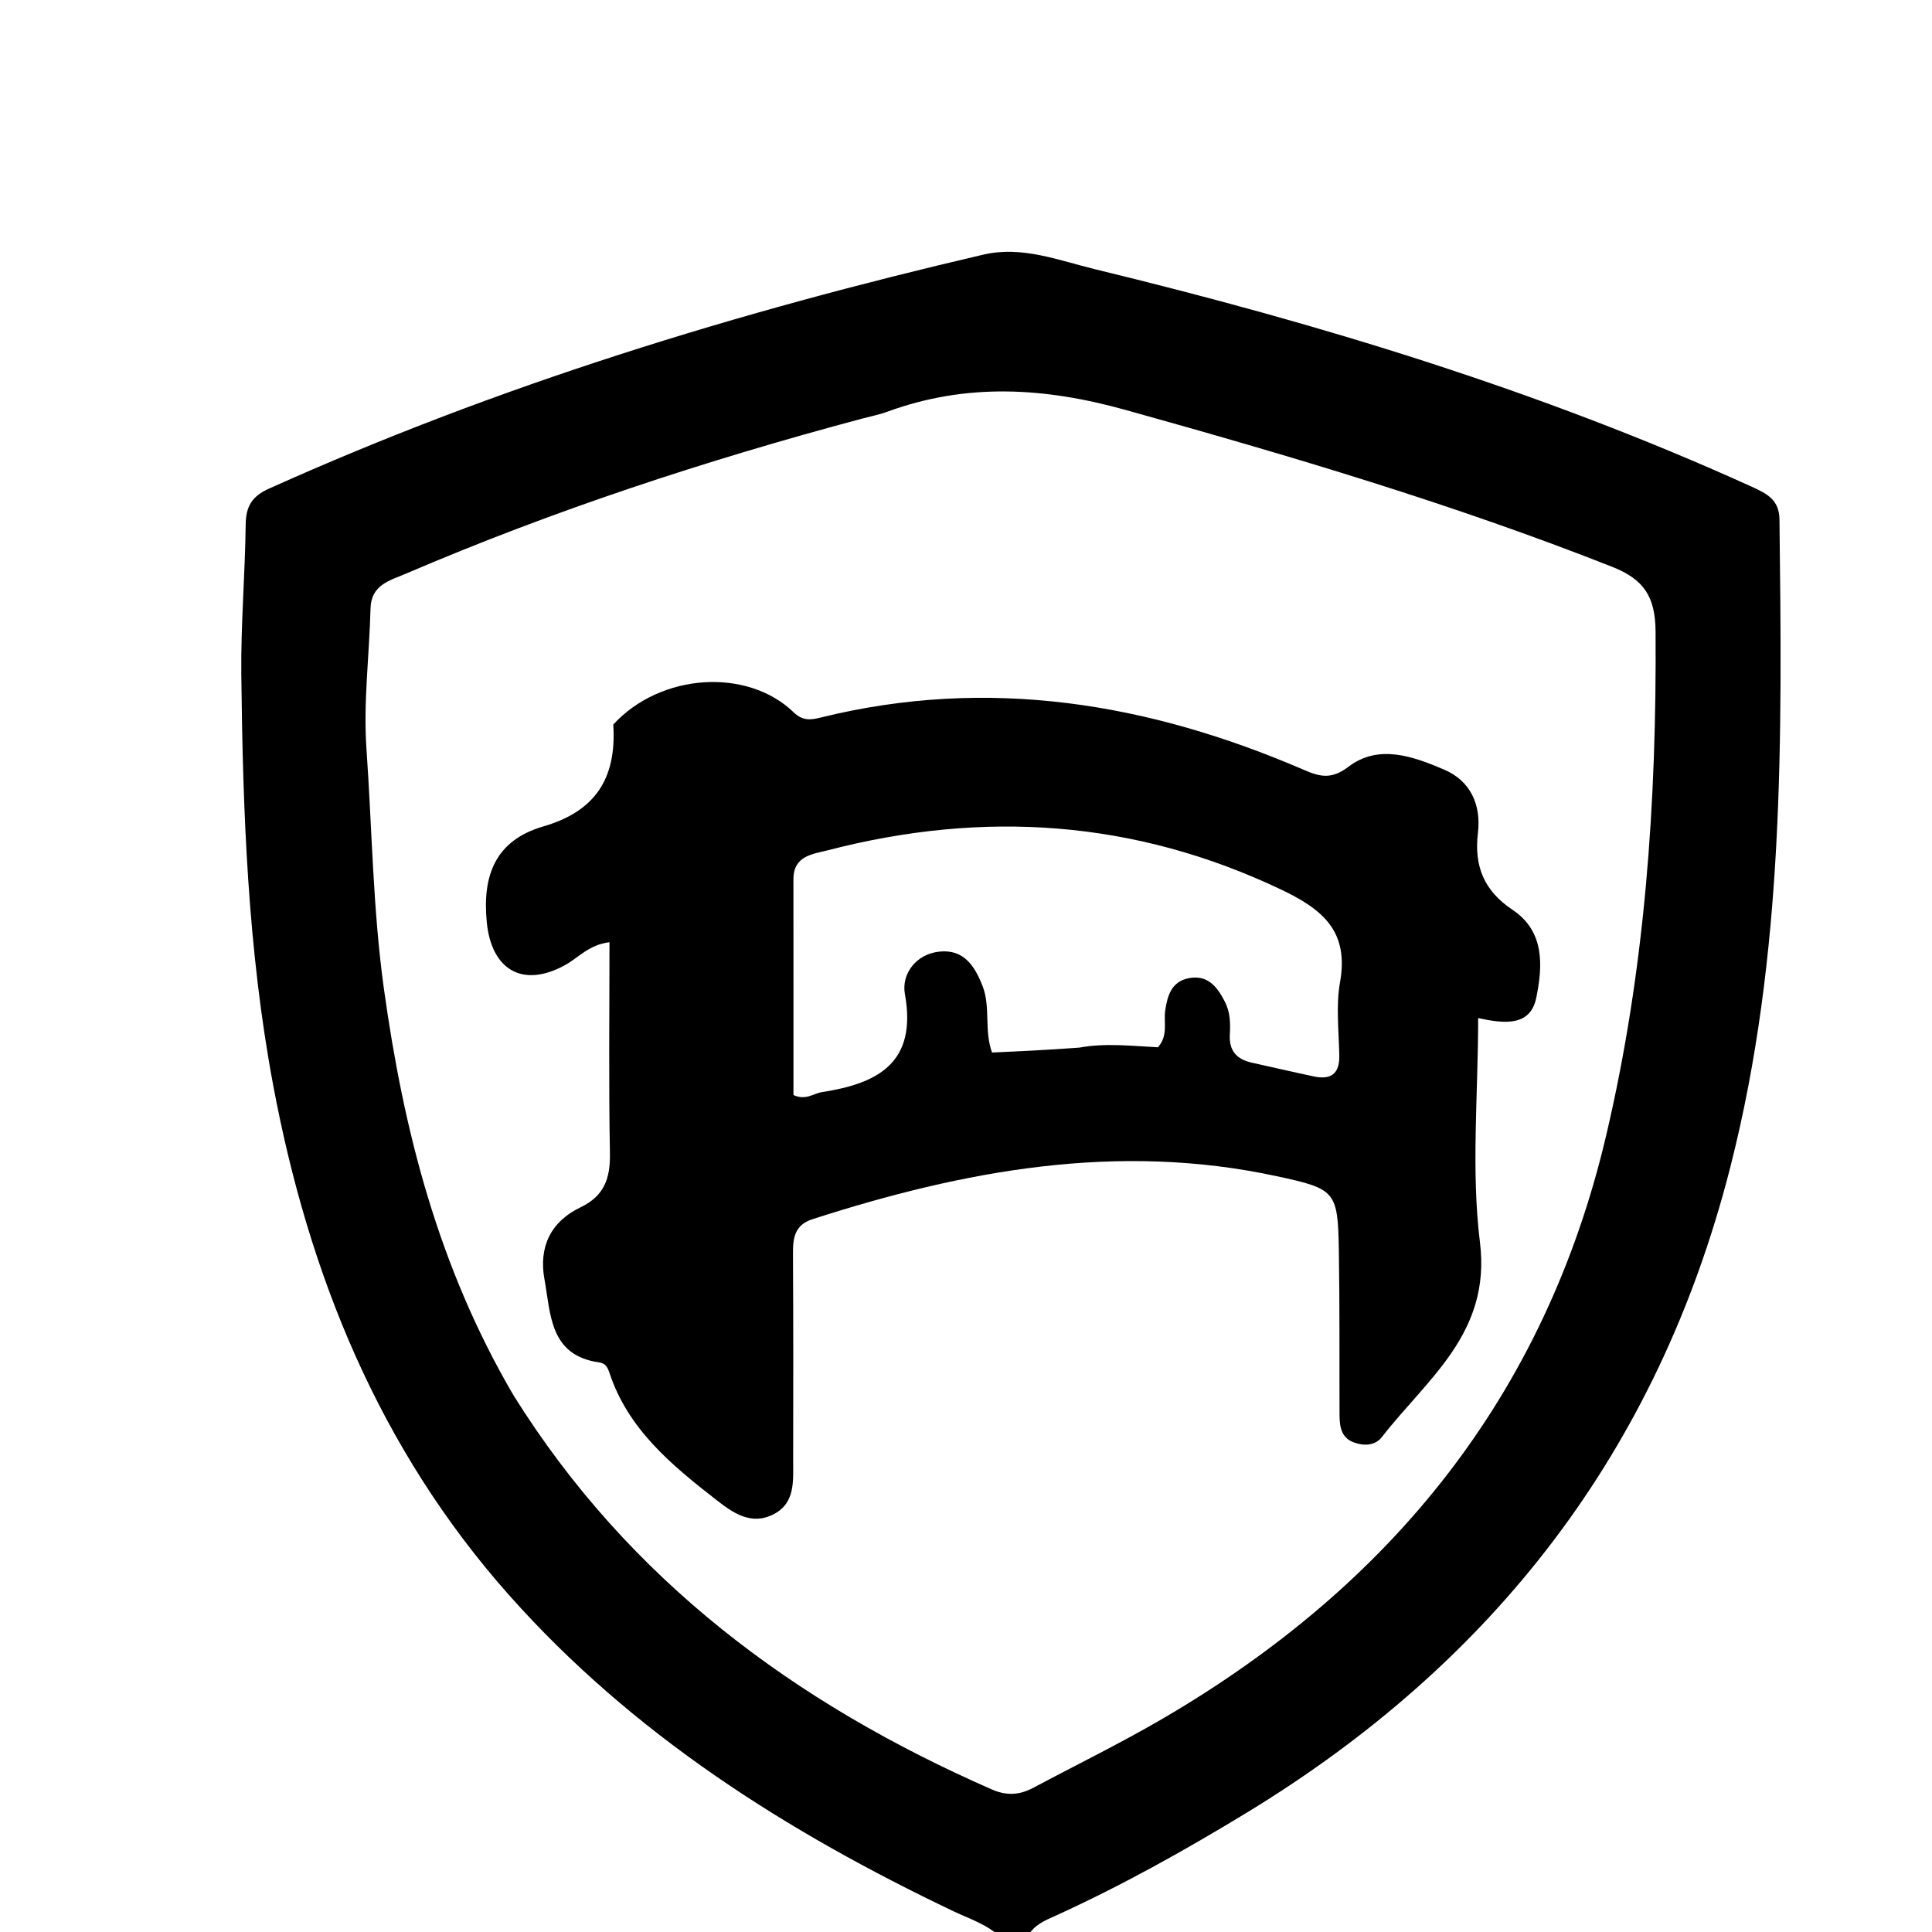 <svg version="1.1" id="Layer_1" xmlns="http://www.w3.org/2000/svg" xmlns:xlink="http://www.w3.org/1999/xlink" x="0px" y="0px"
	 width="100%" viewBox="0 0 288 288" enable-background="new 0 0 288 288" xml:space="preserve">
<path fill="#000000" opacity="1" stroke="none" 
	d="
M149.4,289 
	C147.215,286.847 144.591,286.079 142.208,284.944 
	C117.338,273.096 94.343,258.571 75.878,237.774 
	C56.53,215.983 46.005,190.027 40.71,161.704 
	C36.936,141.516 36.2,121.077 35.972,100.619 
	C35.888,93.139 36.534,85.653 36.624,78.166 
	C36.657,75.466 37.587,73.971 40.078,72.849 
	C74.343,57.423 110.067,46.463 146.591,37.955 
	C152.359,36.611 157.828,38.822 163.257,40.139 
	C196.77,48.268 229.673,58.276 261.157,72.567 
	C263.44,73.604 265.228,74.524 265.263,77.44 
	C265.646,109.881 266.057,142.226 257.901,174.117 
	C247.121,216.267 222.706,247.771 185.882,270.193 
	C176.629,275.827 167.187,281.1 157.317,285.59 
	C155.82,286.271 154.209,286.862 153.141,288.698 
	C151.933,289 150.867,289 149.4,289 
M76.542,207.987 
	C93.739,235.559 118.521,253.909 147.864,266.754 
	C150.088,267.727 152.013,267.579 154.034,266.501 
	C160.494,263.059 167.085,259.84 173.4,256.149 
	C207.339,236.312 230.275,208.114 239.414,169.327 
	C245.248,144.567 246.962,119.479 246.793,94.136 
	C246.759,88.932 245.034,86.356 240.345,84.504 
	C216.653,75.148 192.307,67.94 167.792,61.109 
	C155.68,57.734 144.095,57.051 132.279,61.371 
	C131.036,61.825 129.72,62.08 128.436,62.423 
	C105.28,68.608 82.553,76.064 60.509,85.514 
	C58.145,86.528 55.322,87.156 55.234,90.695 
	C55.06,97.682 54.142,104.707 54.628,111.64 
	C55.465,123.564 55.58,135.526 57.232,147.421 
	C60.164,168.519 65.316,188.814 76.542,207.987 
z"/>
<path fill="#000000" opacity="1" stroke="none" 
	d="
M91.419,108.007 
	C98.483,100.312 111.413,99.529 118.287,106.165 
	C119.626,107.456 120.763,107.351 122.317,106.967 
	C147.27,100.802 171.148,104.747 194.355,114.757 
	C196.701,115.769 198.437,116.263 201.023,114.291 
	C205.507,110.873 210.676,112.759 215.273,114.723 
	C219.201,116.4 220.813,119.951 220.31,124.171 
	C219.723,129.092 221.21,132.784 225.453,135.61 
	C230.283,138.827 229.983,143.975 229.01,148.731 
	C228.133,153.017 224.289,152.625 220.345,151.762 
	C220.345,163.329 219.278,174.417 220.615,185.207 
	C222.293,198.752 212.727,205.539 205.994,214.222 
	C204.989,215.519 203.319,215.564 201.826,215.024 
	C199.929,214.338 199.688,212.647 199.682,210.916 
	C199.65,202.75 199.717,194.582 199.581,186.418 
	C199.433,177.524 199.101,177.231 190.329,175.336 
	C166.592,170.207 143.731,174.459 121.137,181.736 
	C118.495,182.587 118.196,184.463 118.208,186.798 
	C118.264,197.13 118.257,207.463 118.236,217.796 
	C118.23,220.783 118.566,224.063 115.314,225.73 
	C111.925,227.468 109.188,225.469 106.674,223.508 
	C100.074,218.36 93.631,213.041 90.859,204.674 
	C90.579,203.83 90.291,203.231 89.273,203.085 
	C81.918,202.028 82.107,195.905 81.16,190.69 
	C80.288,185.889 82.088,182.1 86.54,179.972 
	C90.07,178.284 90.99,175.654 90.921,171.933 
	C90.728,161.503 90.854,151.067 90.854,140.456 
	C87.806,140.821 86.252,142.746 84.269,143.845 
	C77.926,147.36 73.261,144.587 72.563,137.471 
	C71.866,130.364 73.943,125.244 80.993,123.194 
	C88.621,120.976 91.95,116.168 91.419,108.007 
M160.888,156.166 
	C164.833,155.439 168.805,155.933 172.613,156.117 
	C174.172,154.344 173.442,152.409 173.695,150.648 
	C174.018,148.401 174.649,146.299 177.231,145.813 
	C180.046,145.283 181.456,147.108 182.593,149.328 
	C183.394,150.893 183.426,152.556 183.329,154.206 
	C183.183,156.661 184.376,157.917 186.633,158.417 
	C189.713,159.099 192.786,159.815 195.872,160.466 
	C198.355,160.989 199.693,160.107 199.647,157.389 
	C199.585,153.725 199.126,149.968 199.756,146.414 
	C201.092,138.887 197.281,135.612 191.022,132.63 
	C169.146,122.209 146.661,120.733 123.46,126.735 
	C121.183,127.324 118.27,127.529 118.274,131.07 
	C118.289,141.859 118.28,152.648 118.28,163.235 
	C120.124,164.079 121.246,162.999 122.515,162.803 
	C130.892,161.51 136.743,158.432 134.89,148.166 
	C134.361,145.24 136.491,142.218 140.053,141.853 
	C143.609,141.487 145.266,143.895 146.468,146.98 
	C147.698,150.14 146.668,153.584 147.882,156.898 
	C152.043,156.708 156.017,156.527 160.888,156.166 
z"/>
</svg>